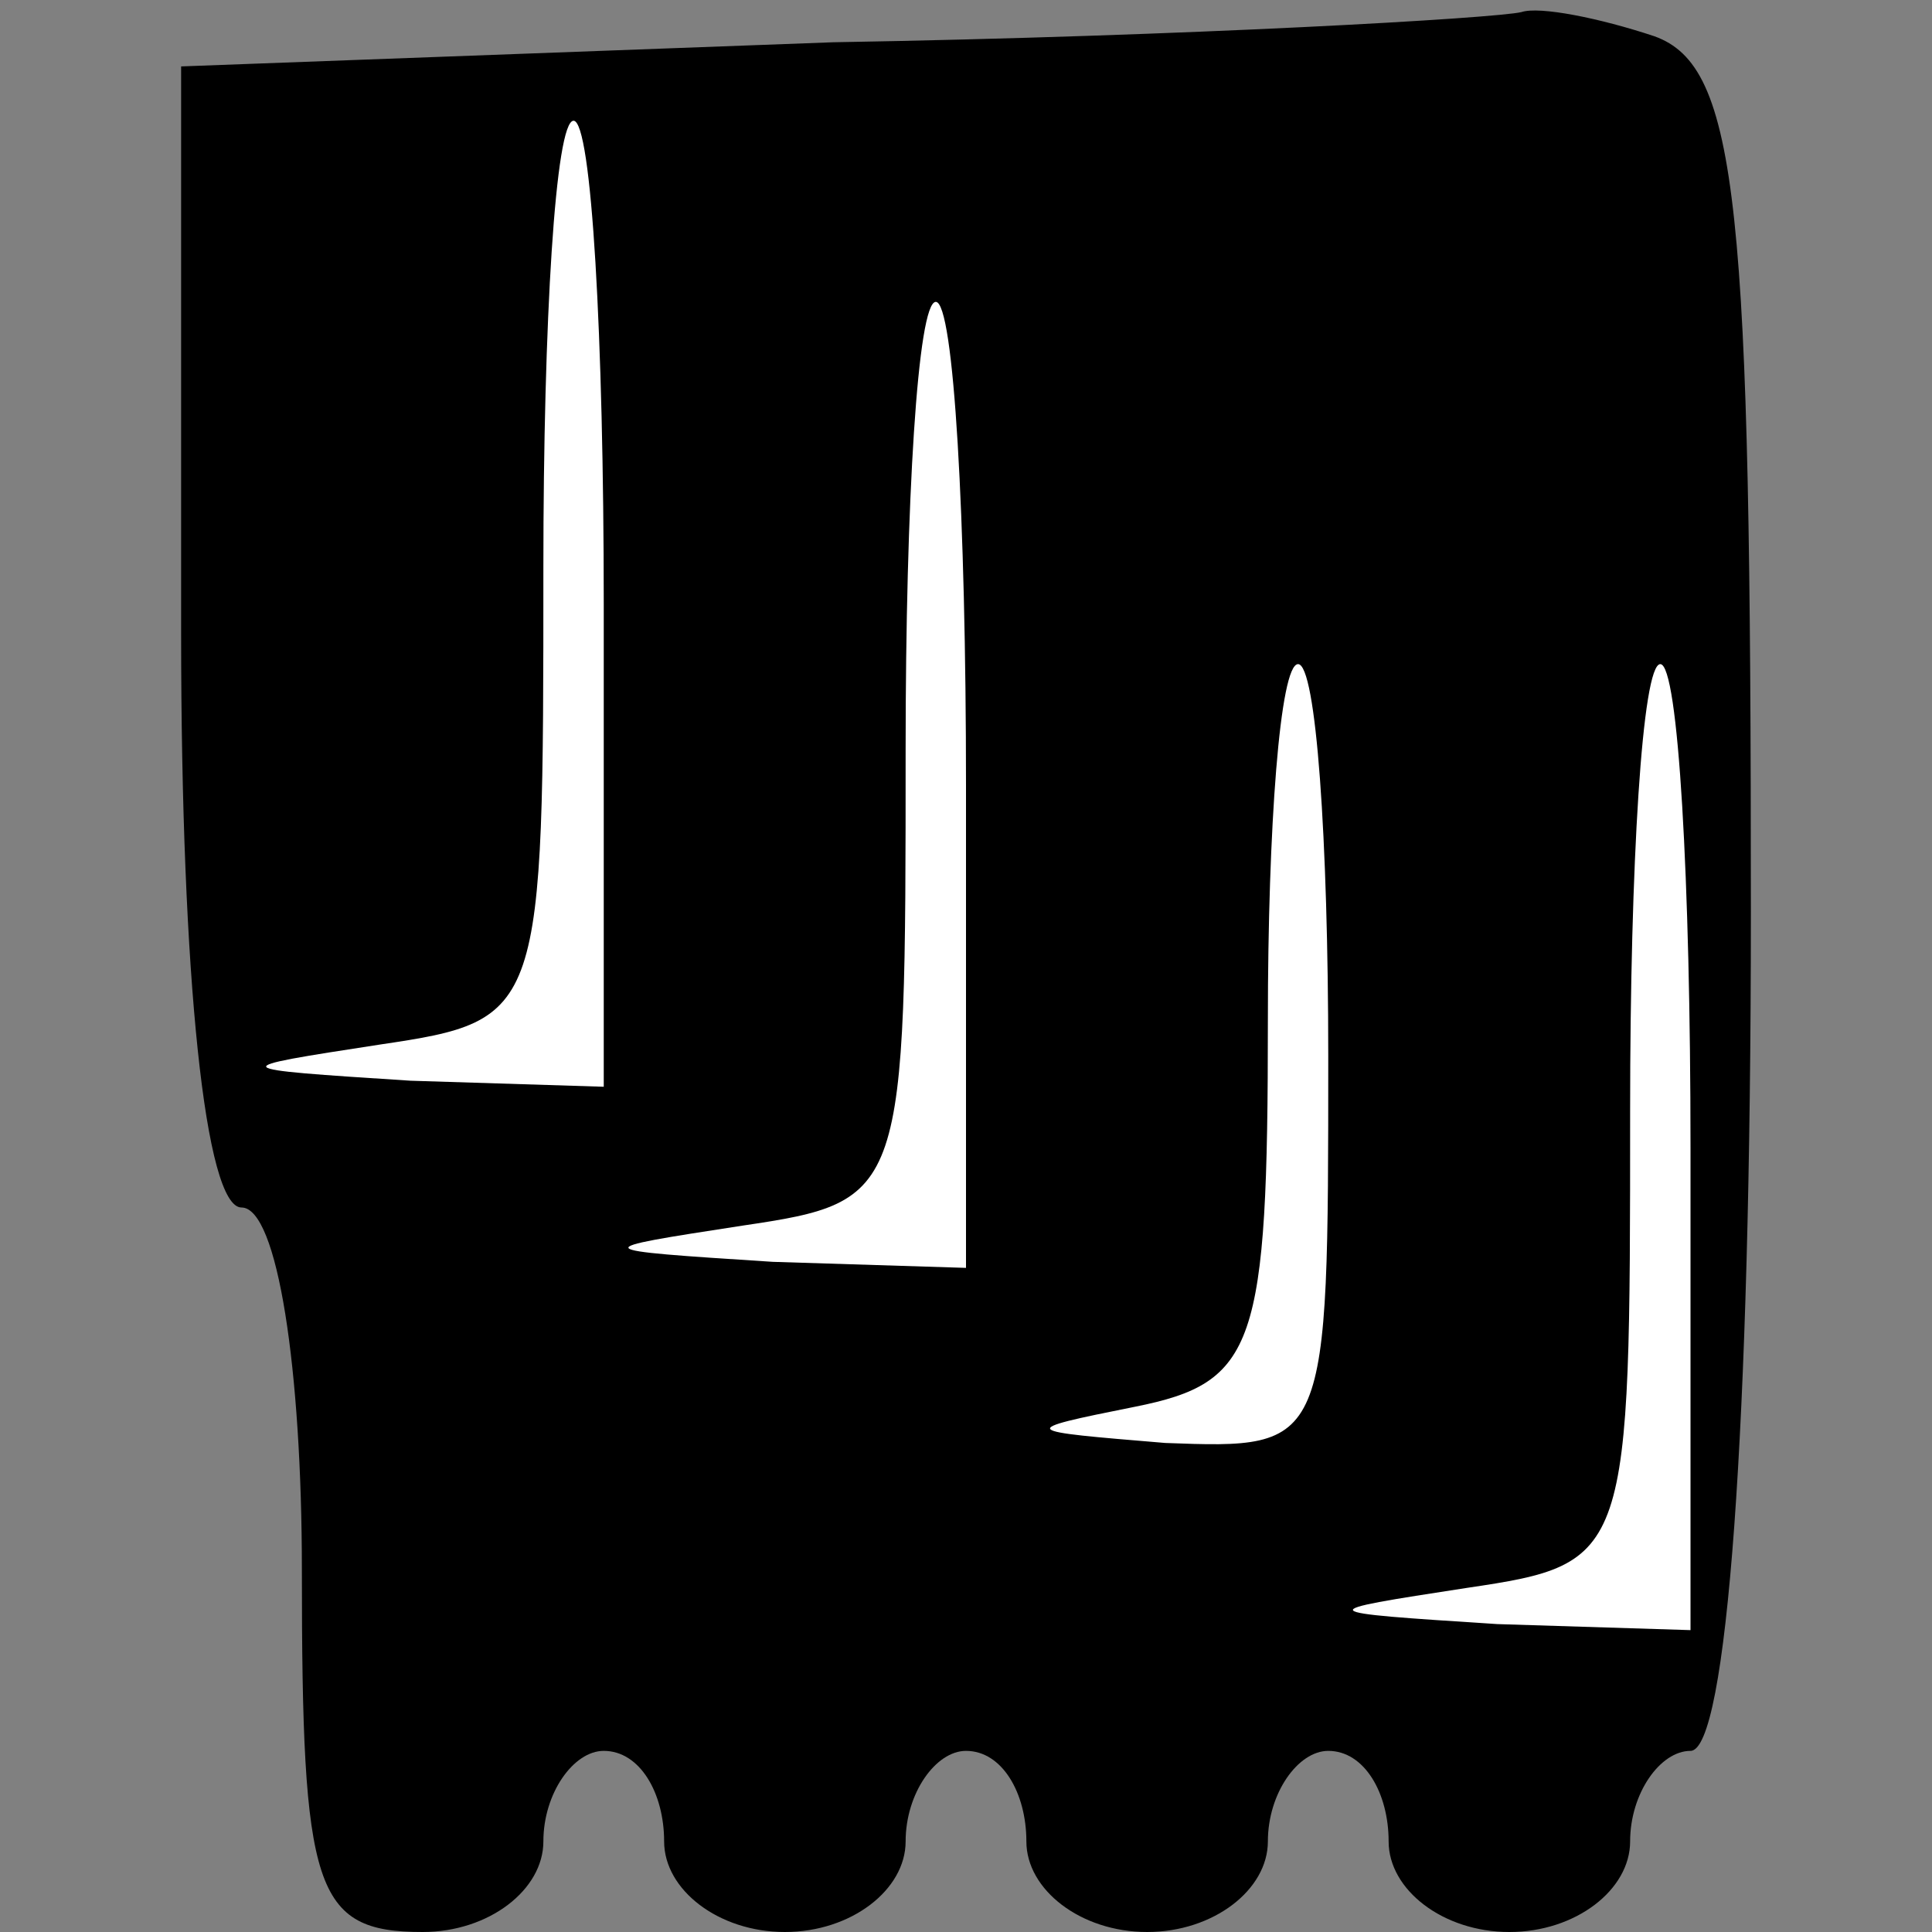 <?xml version="1.0" standalone="no"?>
<!DOCTYPE svg PUBLIC "-//W3C//DTD SVG 20010904//EN"
 "http://www.w3.org/TR/2001/REC-SVG-20010904/DTD/svg10.dtd">
<svg version="1.0" xmlns="http://www.w3.org/2000/svg"
 width="32pt" height="32pt" viewBox="0 0 32 32"
 preserveAspectRatio="xMidYMid meet">
<rect x="0" y="0" width="32" height="32" fill="#808080" stroke="none"/>
<g transform="translate(0,32) scale(0.1,-0.1)"
fill="#000000" stroke="none">
<path fill="#000000" stroke="none" d="M138 313 l-108 -4 0 -94 c0 -57 4 -95
10 -95 6 0 10 -27 10 -60 0 -53 2 -60 20 -60 11 0 20 7 20 15 0 8 5 15 10 15
6 0 10 -7 10 -15 0 -8 9 -15 20 -15 11 0 20 7 20 15 0 8 5 15 10 15 6 0 10 -7
10 -15 0 -8 9 -15 20 -15 11 0 20 7 20 15 0 8 5 15 10 15 6 0 10 -7 10 -15 0
-8 9 -15 20 -15 11 0 20 7 20 15 0 8 5 15 10 15 6 0 10 53 10 139 0 117 -2
140 -16 145 -9 3 -19 5 -22 4 -4 -1 -55 -4 -114 -5z"/>
<path fill="#ffffff" stroke="none" d="M100 220 l0 -80 -32 1 c-31 2 -31 2 -5
6 27 4 27 5 27 79 0 41 2 74 5 74 3 0 5 -36 5 -80z"/>
<path fill="#ffffff" stroke="none" d="M160 190 l0 -80 -32 1 c-31 2 -31 2 -5
6 27 4 27 5 27 79 0 41 2 74 5 74 3 0 5 -36 5 -80z"/>
<path fill="#ffffff" stroke="none" d="M220 145 c0 -65 0 -65 -27 -64 -24 2
-25 2 -5 6 20 4 22 10 22 64 0 32 2 59 5 59 3 0 5 -29 5 -65z"/>
<path fill="#ffffff" stroke="none" d="M280 130 l0 -80 -32 1 c-31 2 -31 2 -5
6 27 4 27 5 27 79 0 41 2 74 5 74 3 0 5 -36 5 -80z"/>
</g>
</svg>
